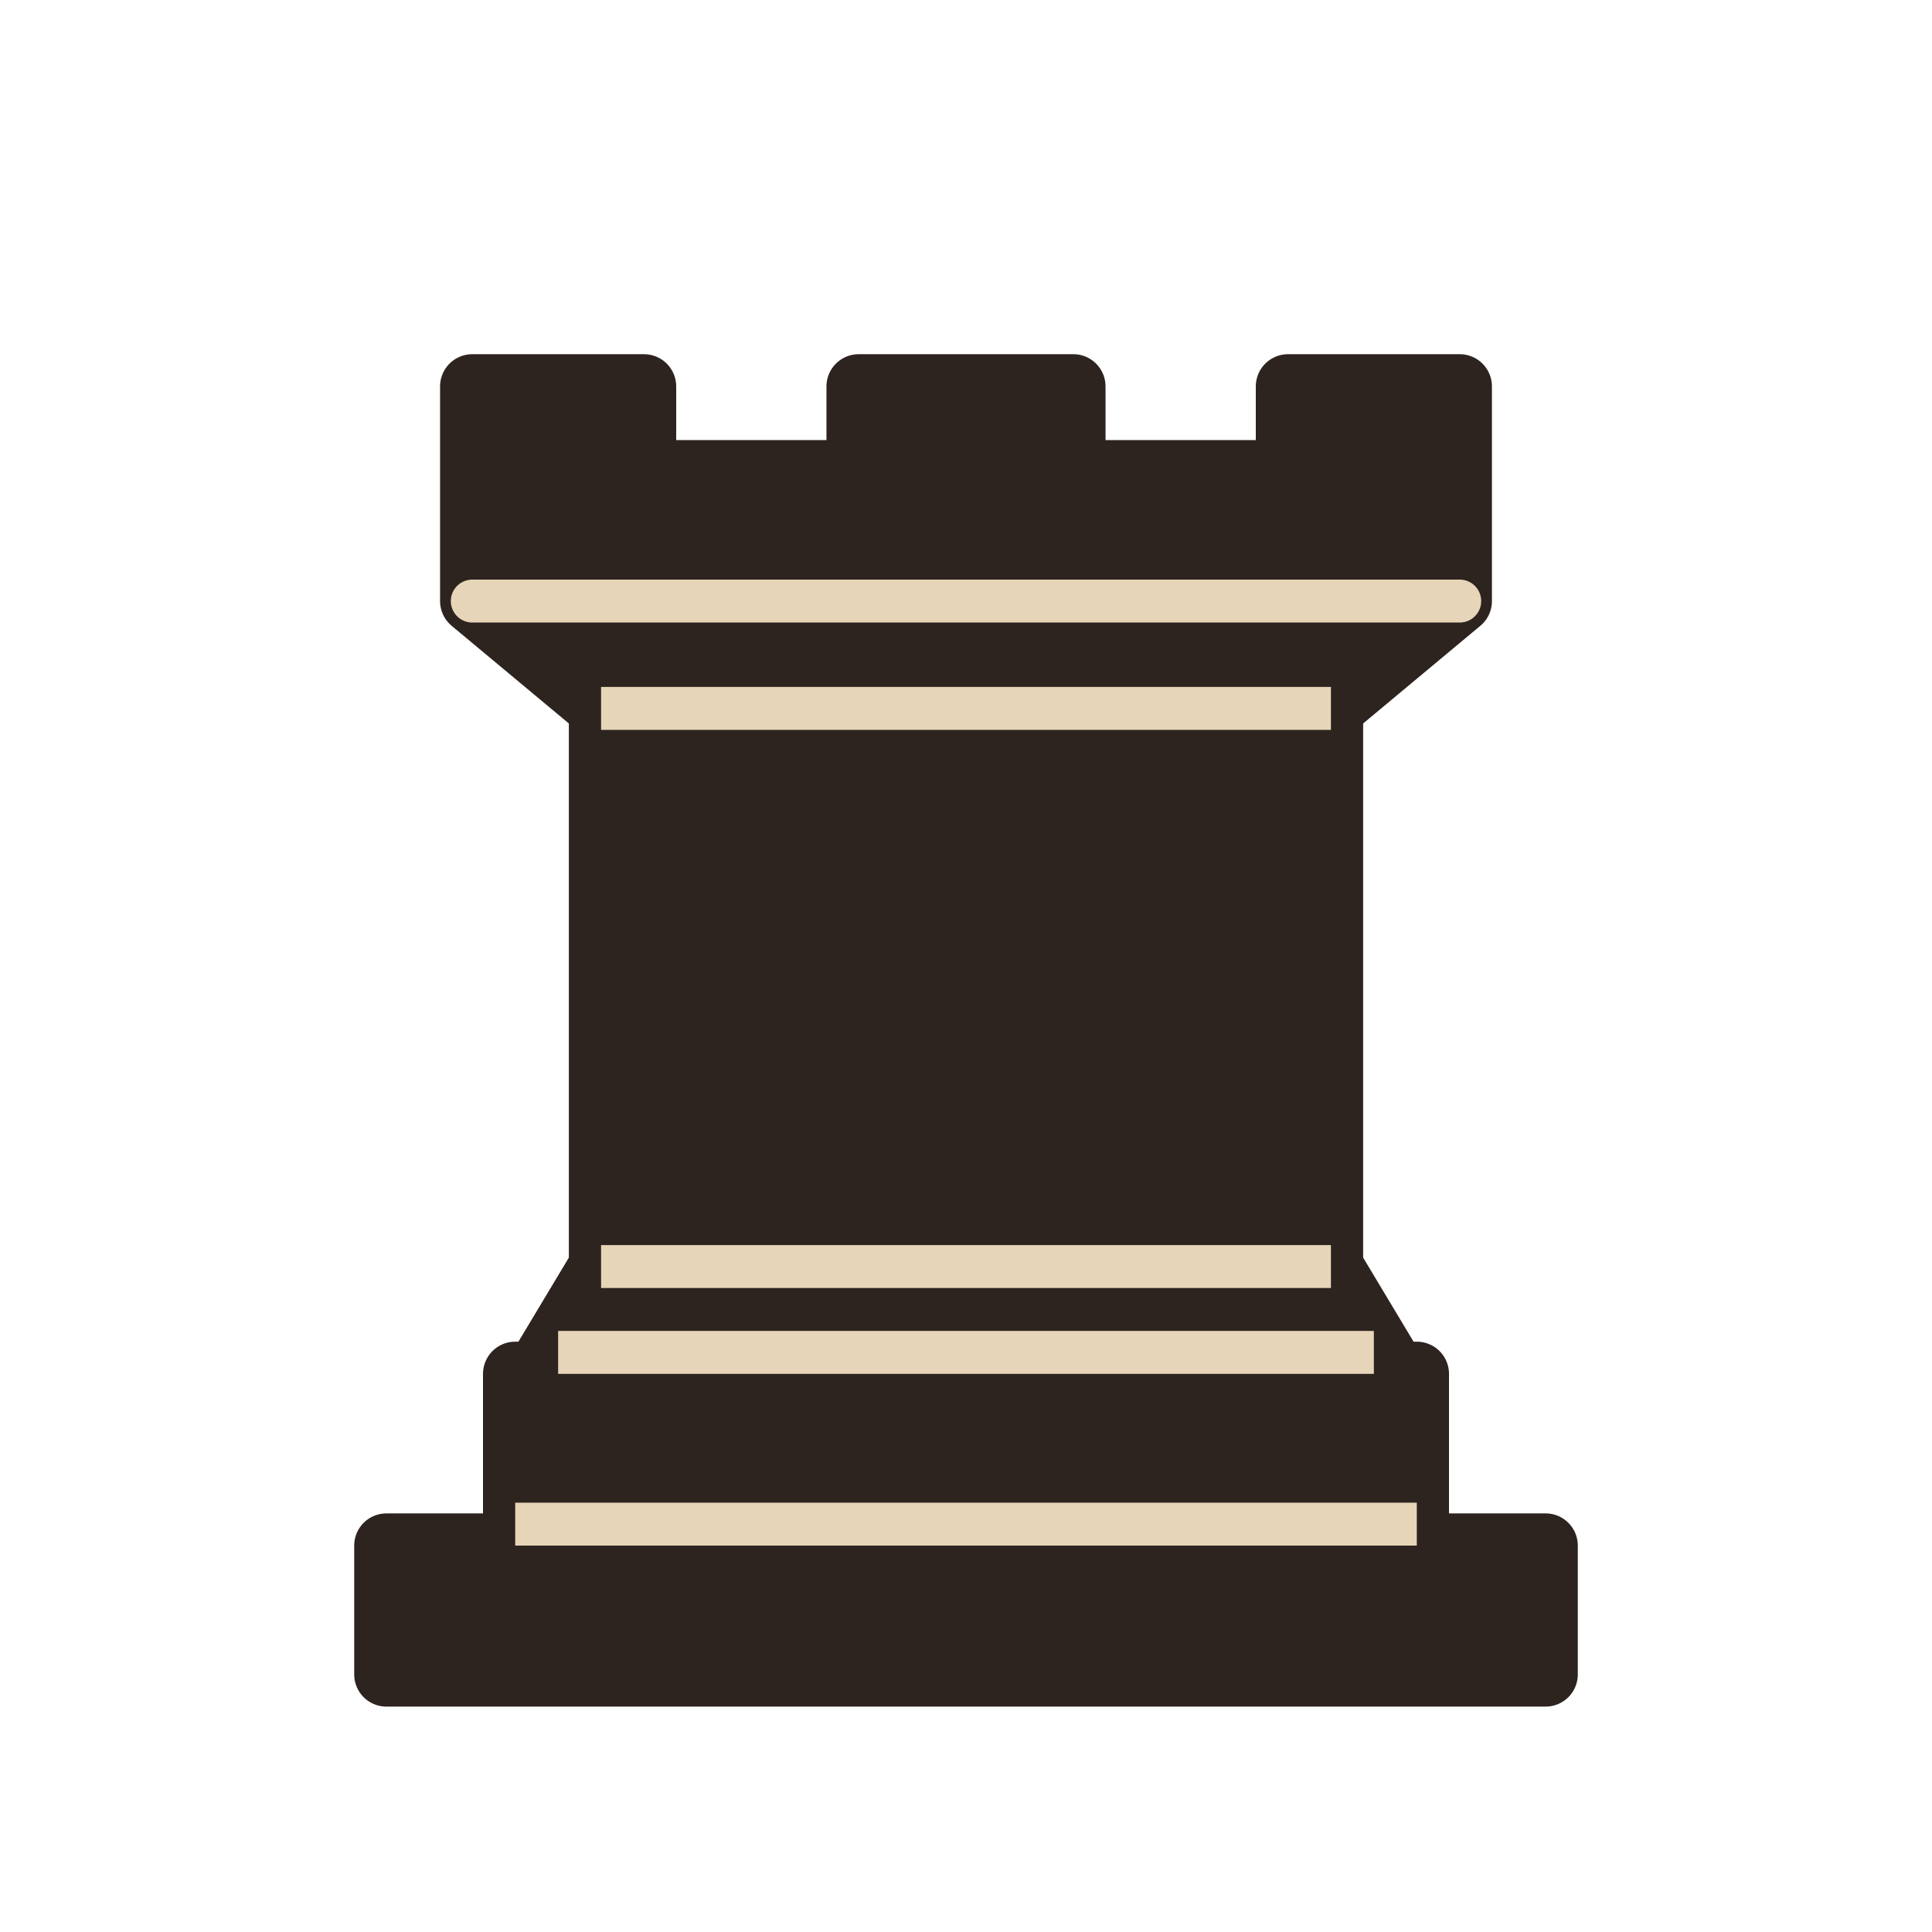 <svg width="45" height="45" viewBox="0 0 45 45" fill="none" xmlns="http://www.w3.org/2000/svg">
<path fill-rule="evenodd" clip-rule="evenodd" d="M9 39H36V36H9V39ZM12.5 32L14 29.5H31L32.5 32H12.5ZM12 36V32H33V36H12Z" fill="#2D231F" stroke="#2D231F" stroke-width="1.5" stroke-linejoin="round"/>
<path fill-rule="evenodd" clip-rule="evenodd" d="M14 29.5V16.5H31V29.5H14Z" fill="#2D231F" stroke="#2D231F" stroke-width="1.5"/>
<path fill-rule="evenodd" clip-rule="evenodd" d="M14 16.5L11 14H34L31 16.5H14ZM11 14V9H15V11H20V9H25V11H30V9H34V14H11Z" fill="#2D231F" stroke="#2D231F" stroke-width="1.5" stroke-linejoin="round"/>
<path d="M11 14H34M12 35.5H33H12ZM13 31.5H32H13ZM14 29.5H31H14ZM14 16.5H31H14Z" stroke="#E6D5B8" stroke-linecap="round"/>
</svg>
